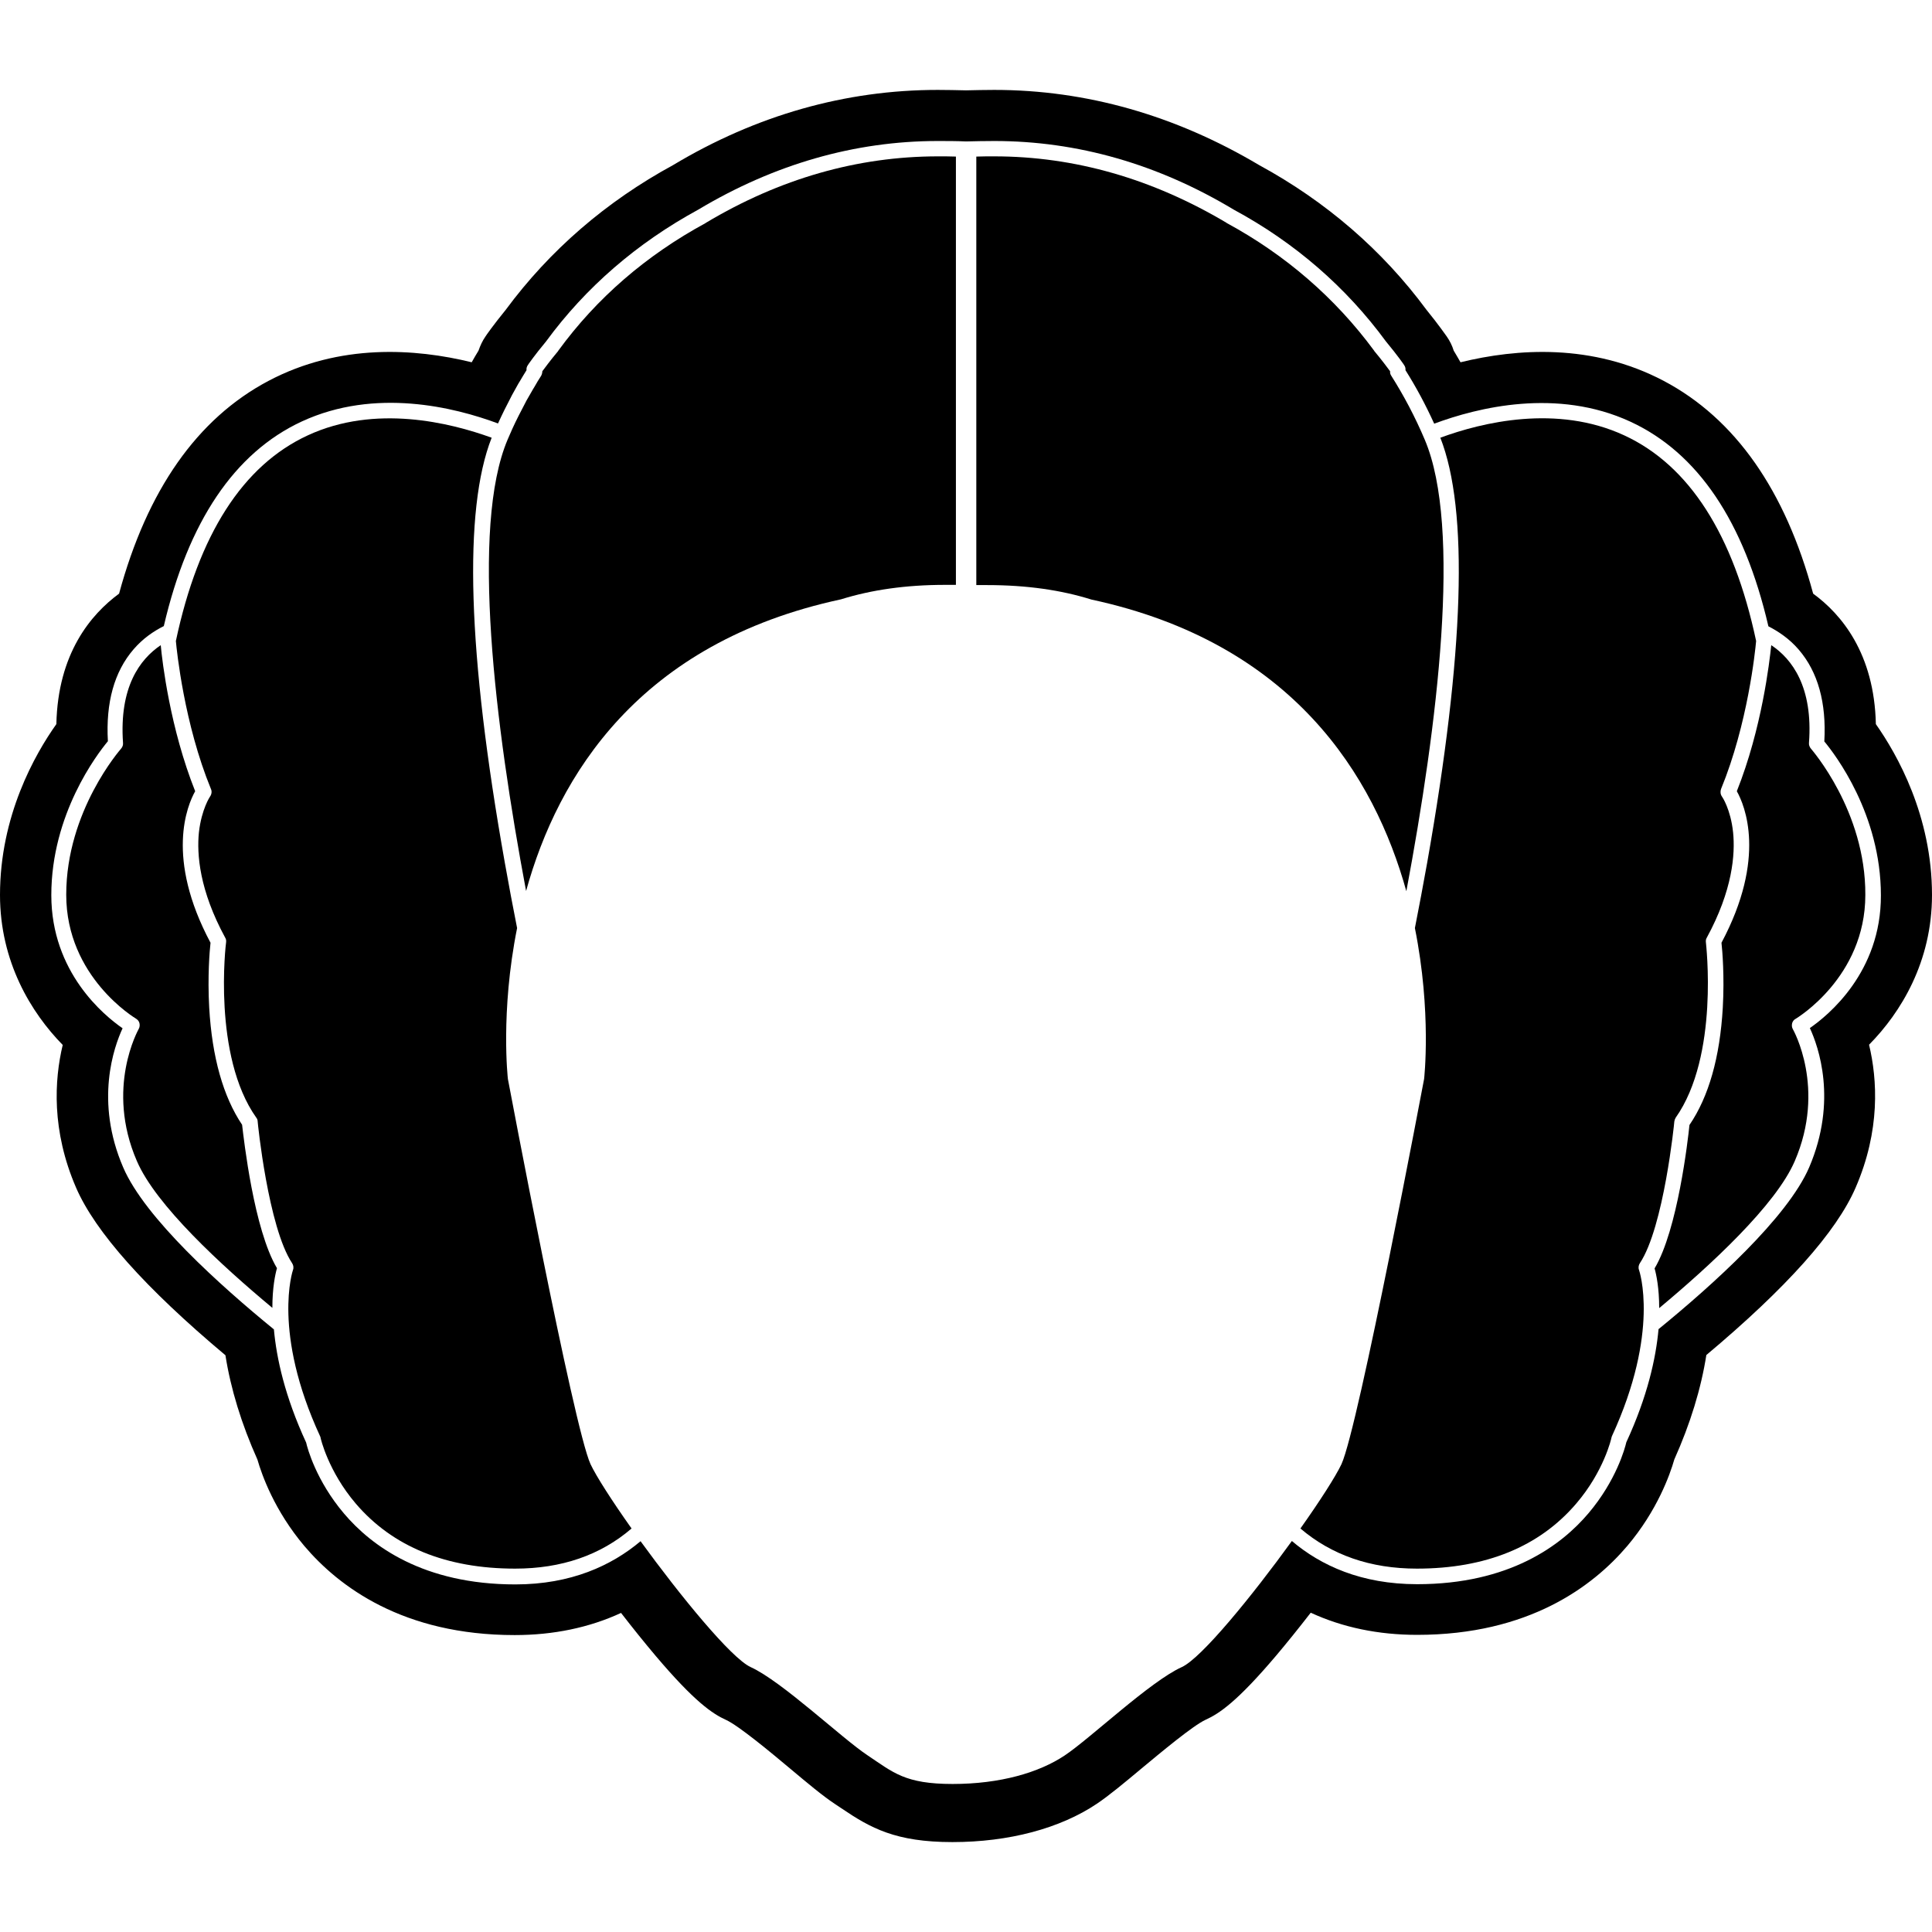 <svg id="leia" xmlns="http://www.w3.org/2000/svg" xmlns:xlink="http://www.w3.org/1999/xlink" x="0px" y="0px"
	 viewBox="0 0 881 881" style="enable-background:new 0 0 881 881;" xml:space="preserve">

<defs>
<style type="text/css">
	.st0{fill:#FFFFFF;}
	#leia:hover #negro { fill: red; }
</style>

	<script>
		let theLeia = document.querySelector("#leia");

		function logMyId() {
		console.log("clicked on an element:", this.id); }

		theLeia.addEventListener("click", logMyId);
	</script>
</defs>

<path id="blanco" class="st0" d="M881,408.1c0-36.1-15.9-64.1-25.6-77.9c-0.7-32.2-15.7-50.1-28.6-59.5
	c-12.7-47.2-35.6-79.8-68.1-97c-32.6-17.2-67-14.8-92.7-8.5c-1-1.8-2.1-3.6-3.1-5.3c-0.7-2.3-1.8-4.5-3.2-6.5
	c-0.4-0.5-3.5-5.1-9.2-12.1c-20.1-27.2-45.8-49.4-76.3-66C536,52.6,495.4,41,453.4,41c-4.1,0-8.5,0.1-12.9,0.2
	c-4.4-0.1-8.7-0.2-12.9-0.2c-42,0-82.7,11.5-120.7,34.3c-30.5,16.6-56.2,38.8-76.3,66c-5.7,7-8.9,11.6-9.2,12.1
	c-1.4,2-2.4,4.2-3.2,6.5c-1.1,1.8-2.1,3.5-3.1,5.3c-25.7-6.3-60.2-8.7-92.7,8.5s-55.3,49.8-68.1,97c-12.9,9.5-27.9,27.3-28.6,59.5
	C15.9,344,0,372,0,408.1c0,30.5,14.2,53.7,28.6,68.4c-3.8,15.9-5.2,39,6.1,65.1c8.7,20.1,31.6,45.8,68.1,76.4
	c2.4,15.3,7.3,31.3,14.6,47.6c2,7,7.8,23.3,21.4,39.4c15.7,18.5,45,40.6,95.9,40.6c17.7,0,34-3.4,48.5-10.1
	c5.5,7.1,10.9,13.8,15.8,19.6c17.7,20.9,25.9,26.4,32.1,29.2c5.7,2.6,20.4,14.8,29.1,22.1c8,6.7,14.9,12.5,20.5,16.2
	c1.1,0.7,2.1,1.4,3,2c13.3,9,24.7,15.4,50.6,15.4c25.7,0,49.1-6.2,65.9-17.5c5.5-3.7,12.5-9.5,20.5-16.2
	c8.8-7.3,23.4-19.5,29.1-22.1c6.2-2.8,14.4-8.3,32.1-29.2c4.9-5.8,10.3-12.5,15.8-19.6c14.5,6.7,30.8,10.1,48.5,10.1
	c50.9,0,80.2-22.1,95.9-40.6c13.6-16.1,19.4-32.4,21.4-39.4c7.3-16.3,12.2-32.3,14.6-47.6c36.5-30.6,59.4-56.2,68.1-76.4
	c11.3-26.1,9.9-49.2,6.1-65.1C866.8,461.7,881,438.6,881,408.1z"/>
<g id="negro">
	<path d="M321.9,101.6l-0.1,0.1c-27.1,14.7-49.7,34.2-67.2,58.2c0,0.1-0.1,0.1-0.1,0.2c-3.6,4.3-6,7.6-7.2,9.2c0,0.7-0.2,1.4-0.5,2
		c-1.1,1.7-2.2,3.5-3.2,5.3c-0.2,0.3-0.3,0.5-0.5,0.8c-1,1.8-2.1,3.6-3.1,5.4c-0.1,0.2-0.2,0.4-0.3,0.6c-2.1,4-4.2,8-6.1,12.2
		c-0.7,1.6-1.4,3.2-2.1,4.8c-17,40-5.8,130.2,8.4,205.9c14.5-52.5,51.5-113.2,143.6-133c13.8-4.3,29.5-6.6,47.5-6.6
		c1.7,0,3.3,0,4.9,0V71.4c-2.7-0.1-5.4-0.1-8.1-0.1C391,71.3,355.5,81.5,321.9,101.6z"/>
	<path d="M95.4,459.5c-0.8-14.4,0.2-26,0.6-29.6c-20.7-38.8-10.6-62.7-7-69.1c-11.4-28.6-15-58.9-15.7-66.6l0,0
		c-9.5,6.4-19,19.1-17.2,44.6c0.1,1-0.3,1.9-0.9,2.6c-0.2,0.3-25,28.3-25,66.6c0,37.6,31.5,56.3,31.8,56.5c0.8,0.5,1.4,1.2,1.6,2.1
		c0.2,0.9,0.1,1.9-0.4,2.7c-0.1,0.3-15.2,26.8-0.8,60.1c8.6,20.1,38.5,47.6,61.8,67l0,0c0-9.2,1.3-15.3,2.1-18.1
		c-10.5-17.6-15.1-58.6-15.9-65.4C101.8,500.1,96.7,482.1,95.4,459.5z"/>
	<path d="M231.6,492c0,0-3.5-30.4,4.2-68.8c-1.9-9.6-3.8-19.6-5.6-29.8c-17-95.6-19-160.8-6-193.8c-19-6.9-53.1-15.3-83.8-1.1
		c-29.7,13.7-49.9,45.3-60.2,93.8c0.4,4.4,3.8,37.8,16,67.5c0.5,1.1,0.3,2.4-0.4,3.4c0,0-3.9,5.7-5.1,16.4c-1,9.9,0.2,26.3,12,48
		c0.4,0.6,0.5,1.4,0.4,2.1c-0.1,0.5-6.3,51.7,13.8,80c0.4,0.5,0.6,1.1,0.6,1.7c0,0.5,4.8,48.2,15.7,64.6c0.6,0.9,0.8,2.1,0.4,3.1
		c-0.1,0.3-9.6,28.3,12.4,75.9c0.1,0.2,0.2,0.5,0.2,0.7c0,0.1,3.4,15.1,16,29.9c16.8,19.7,41.3,29.7,72.7,29.7
		c21.1,0,38.9-6.1,53.1-18.3c-9-12.7-16.1-23.8-18.7-29.3C261.5,650.8,231.6,492,231.6,492z"/>
	<path d="M641.3,406.4c14.2-75.7,25.4-165.9,8.4-205.9c-4.4-10.4-9.6-20.2-15.3-29.2c-0.4-0.6-0.6-1.3-0.5-2
		c-1.2-1.6-3.6-4.9-7.2-9.2c0-0.1-0.1-0.1-0.1-0.2c-17.7-24-40.3-43.6-67.2-58.2c0,0-0.1,0-0.1-0.1C525.5,81.5,490,71.3,453.4,71.3
		c-2.8,0-5.6,0-8.2,0.1v195.4c1.6,0,3.3,0,5,0c18.1,0,33.8,2.3,47.5,6.6C589.7,293.2,626.7,353.9,641.3,406.4z"/>
	<path d="M881,408.1c0-36.1-15.9-64.1-25.6-77.9c-0.7-32.2-15.7-50.1-28.6-59.5c-12.7-47.2-35.6-79.8-68.1-97
		c-32.6-17.2-67-14.8-92.7-8.5c-1-1.8-2.1-3.6-3.1-5.3c-0.7-2.3-1.8-4.5-3.2-6.5c-0.4-0.5-3.5-5.1-9.2-12.1
		c-20.1-27.2-45.8-49.4-76.3-66C536,52.6,495.4,41,453.4,41c-4.1,0-8.5,0.1-12.9,0.2c-4.4-0.1-8.7-0.2-12.9-0.2
		c-42,0-82.7,11.5-120.7,34.3c-30.5,16.6-56.2,38.8-76.3,66c-5.7,7-8.9,11.6-9.2,12.1c-1.4,2-2.4,4.2-3.2,6.5
		c-1.1,1.8-2.1,3.5-3.1,5.3c-25.7-6.3-60.2-8.7-92.7,8.5s-55.3,49.8-68.1,97c-12.9,9.5-27.9,27.3-28.6,59.5C15.9,344,0,372,0,408.1
		c0,30.5,14.2,53.7,28.6,68.4c-3.8,15.9-5.2,39,6.1,65.1c8.7,20.1,31.6,45.8,68.1,76.4c2.4,15.3,7.3,31.3,14.6,47.6
		c2,7,7.8,23.3,21.4,39.4c15.7,18.5,45,40.6,95.9,40.6c17.7,0,34-3.4,48.5-10.1c5.5,7.1,10.9,13.8,15.8,19.6
		c17.7,20.9,25.9,26.4,32.1,29.2c5.7,2.6,20.4,14.8,29.1,22.1c8,6.7,14.9,12.5,20.5,16.2c1.1,0.7,2.1,1.4,3,2
		c13.3,9,24.7,15.4,50.6,15.4c25.7,0,49.1-6.2,65.9-17.5c5.5-3.7,12.5-9.5,20.5-16.2c8.8-7.3,23.4-19.5,29.1-22.1
		c6.2-2.8,14.4-8.3,32.1-29.2c4.9-5.8,10.3-12.5,15.8-19.6c14.5,6.7,30.8,10.1,48.5,10.1c50.9,0,80.2-22.1,95.9-40.6
		c13.6-16.1,19.4-32.4,21.4-39.4c7.3-16.3,12.2-32.3,14.6-47.6c36.5-30.6,59.4-56.2,68.1-76.4c11.3-26.1,9.9-49.2,6.1-65.1
		C866.8,461.7,881,438.6,881,408.1z M825.3,468.8c3.9,8.4,12.7,33.1-0.3,63.5c-9.9,23-44.3,53.9-68.7,73.8l0,0
		c-1.2,13.2-5,30.6-14.7,51.6c-0.6,2.7-4.6,17.4-17.2,32.3c-12.5,14.8-36.2,32.4-78.2,32.4c-25.4,0-43.9-8.5-57.1-19.7
		c-18,24.9-41.2,53.4-50.2,57.5c-14.4,6.5-41.7,32.5-53.4,40.3s-29.4,13-51.1,13s-27-5.2-38.7-13c-11.8-7.8-39.1-33.8-53.4-40.3
		c-8.9-4.1-32.1-32.5-50.2-57.4c-13.2,11.1-31.7,19.7-57.1,19.7c-42,0-65.7-17.6-78.2-32.4c-12.6-14.9-16.6-29.6-17.2-32.3
		c-9.7-21-13.5-38.4-14.7-51.6l0,0c-24.4-19.9-58.8-50.8-68.7-73.8c-13.1-30.3-4.2-55.1-0.3-63.5c-8.4-5.8-32.5-25.5-32.5-60.7
		c0-37,20.9-64.3,25.8-70.2c-1-17.6,2.9-31.7,11.7-41.9c4.3-5,9.2-8.3,13.8-10.6c11.1-47.7,32.3-79.1,62.9-93.3
		c33.5-15.5,69.6-6.5,89.5,0.9c1.9-4.2,3.9-8.2,6-12.2c0.1-0.2,0.2-0.4,0.3-0.6c1-1.8,2-3.6,3-5.4c0.2-0.3,0.3-0.5,0.5-0.8
		c1.1-1.8,2.1-3.6,3.2-5.3c-0.1-0.8,0.1-1.6,0.6-2.3c0.1-0.2,2.9-4.3,8.3-10.8c18.1-24.7,41.5-44.9,69.4-60.1
		c34.6-20.7,71.4-31.3,109.2-31.3c4.2,0,8.6,0,12.9,0.2c3.9-0.1,8.4-0.2,12.9-0.2c37.9,0,74.6,10.5,109.2,31.3
		c27.8,15,51.2,35.3,69.4,60.1c5.4,6.5,8.2,10.6,8.3,10.8c0.5,0.7,0.7,1.5,0.6,2.3c4.8,7.6,9.2,15.8,13.1,24.4
		c19.9-7.4,56-16.4,89.5-0.9c30.7,14.2,51.8,45.5,62.9,93.3c4.5,2.3,9.5,5.6,13.8,10.6c8.8,10.2,12.7,24.3,11.7,41.9
		c4.9,5.9,25.8,33.2,25.8,70.2C857.8,443.3,833.7,463,825.3,468.8z"/>
	<path d="M747.8,576c10.9-16.4,15.7-64.1,15.7-64.6c0.1-0.6,0.3-1.2,0.6-1.7c20-28.3,13.8-79.5,13.8-80c-0.1-0.7,0-1.5,0.4-2.1
		c11.8-21.7,13-38.1,12-48c-1.1-10.6-5-16.3-5.1-16.4c-0.7-1-0.8-2.3-0.4-3.4c12.2-29.7,15.6-63,16-67.5
		c-10.3-48.5-30.5-80.1-60.2-93.8c-30.7-14.2-64.8-5.9-83.8,1.1c13,33.1,10.9,98.2-6,193.8c-1.8,10.1-3.7,20.1-5.6,29.8
		c7.7,38.4,4.2,68.8,4.2,68.8s-29.9,158.8-37.7,175.7c-2.6,5.5-9.7,16.6-18.7,29.3c14.2,12.1,31.9,18.3,53.1,18.3
		c31.4,0,55.9-10,72.7-29.7c12.6-14.7,16-29.7,16-29.9c0.1-0.2,0.1-0.5,0.2-0.7c22.1-47.9,12.5-75.6,12.4-75.9
		C747,578.1,747.2,576.9,747.8,576z"/>
	<path d="M825.8,341.4c-0.6-0.7-1-1.7-0.9-2.6c1.9-25.5-7.7-38.3-17.2-44.6c-0.8,7.7-4.3,38-15.7,66.6c3.6,6.4,13.7,30.3-7,69.1
		c0.4,3.6,1.4,15.2,0.6,29.6c-1.3,22.6-6.4,40.6-15.2,53.5c-0.7,6.9-5.4,47.8-15.9,65.4c0.8,2.8,2.1,9,2.1,18.1l0,0
		c23.3-19.4,53.2-47,61.8-67c14.4-33.3-0.7-59.9-0.8-60.1c-0.5-0.8-0.6-1.8-0.4-2.7c0.2-0.9,0.8-1.7,1.6-2.1
		c0.3-0.2,31.8-18.9,31.8-56.5C850.8,369.8,826,341.7,825.8,341.4z"/>
</g>
</svg>
